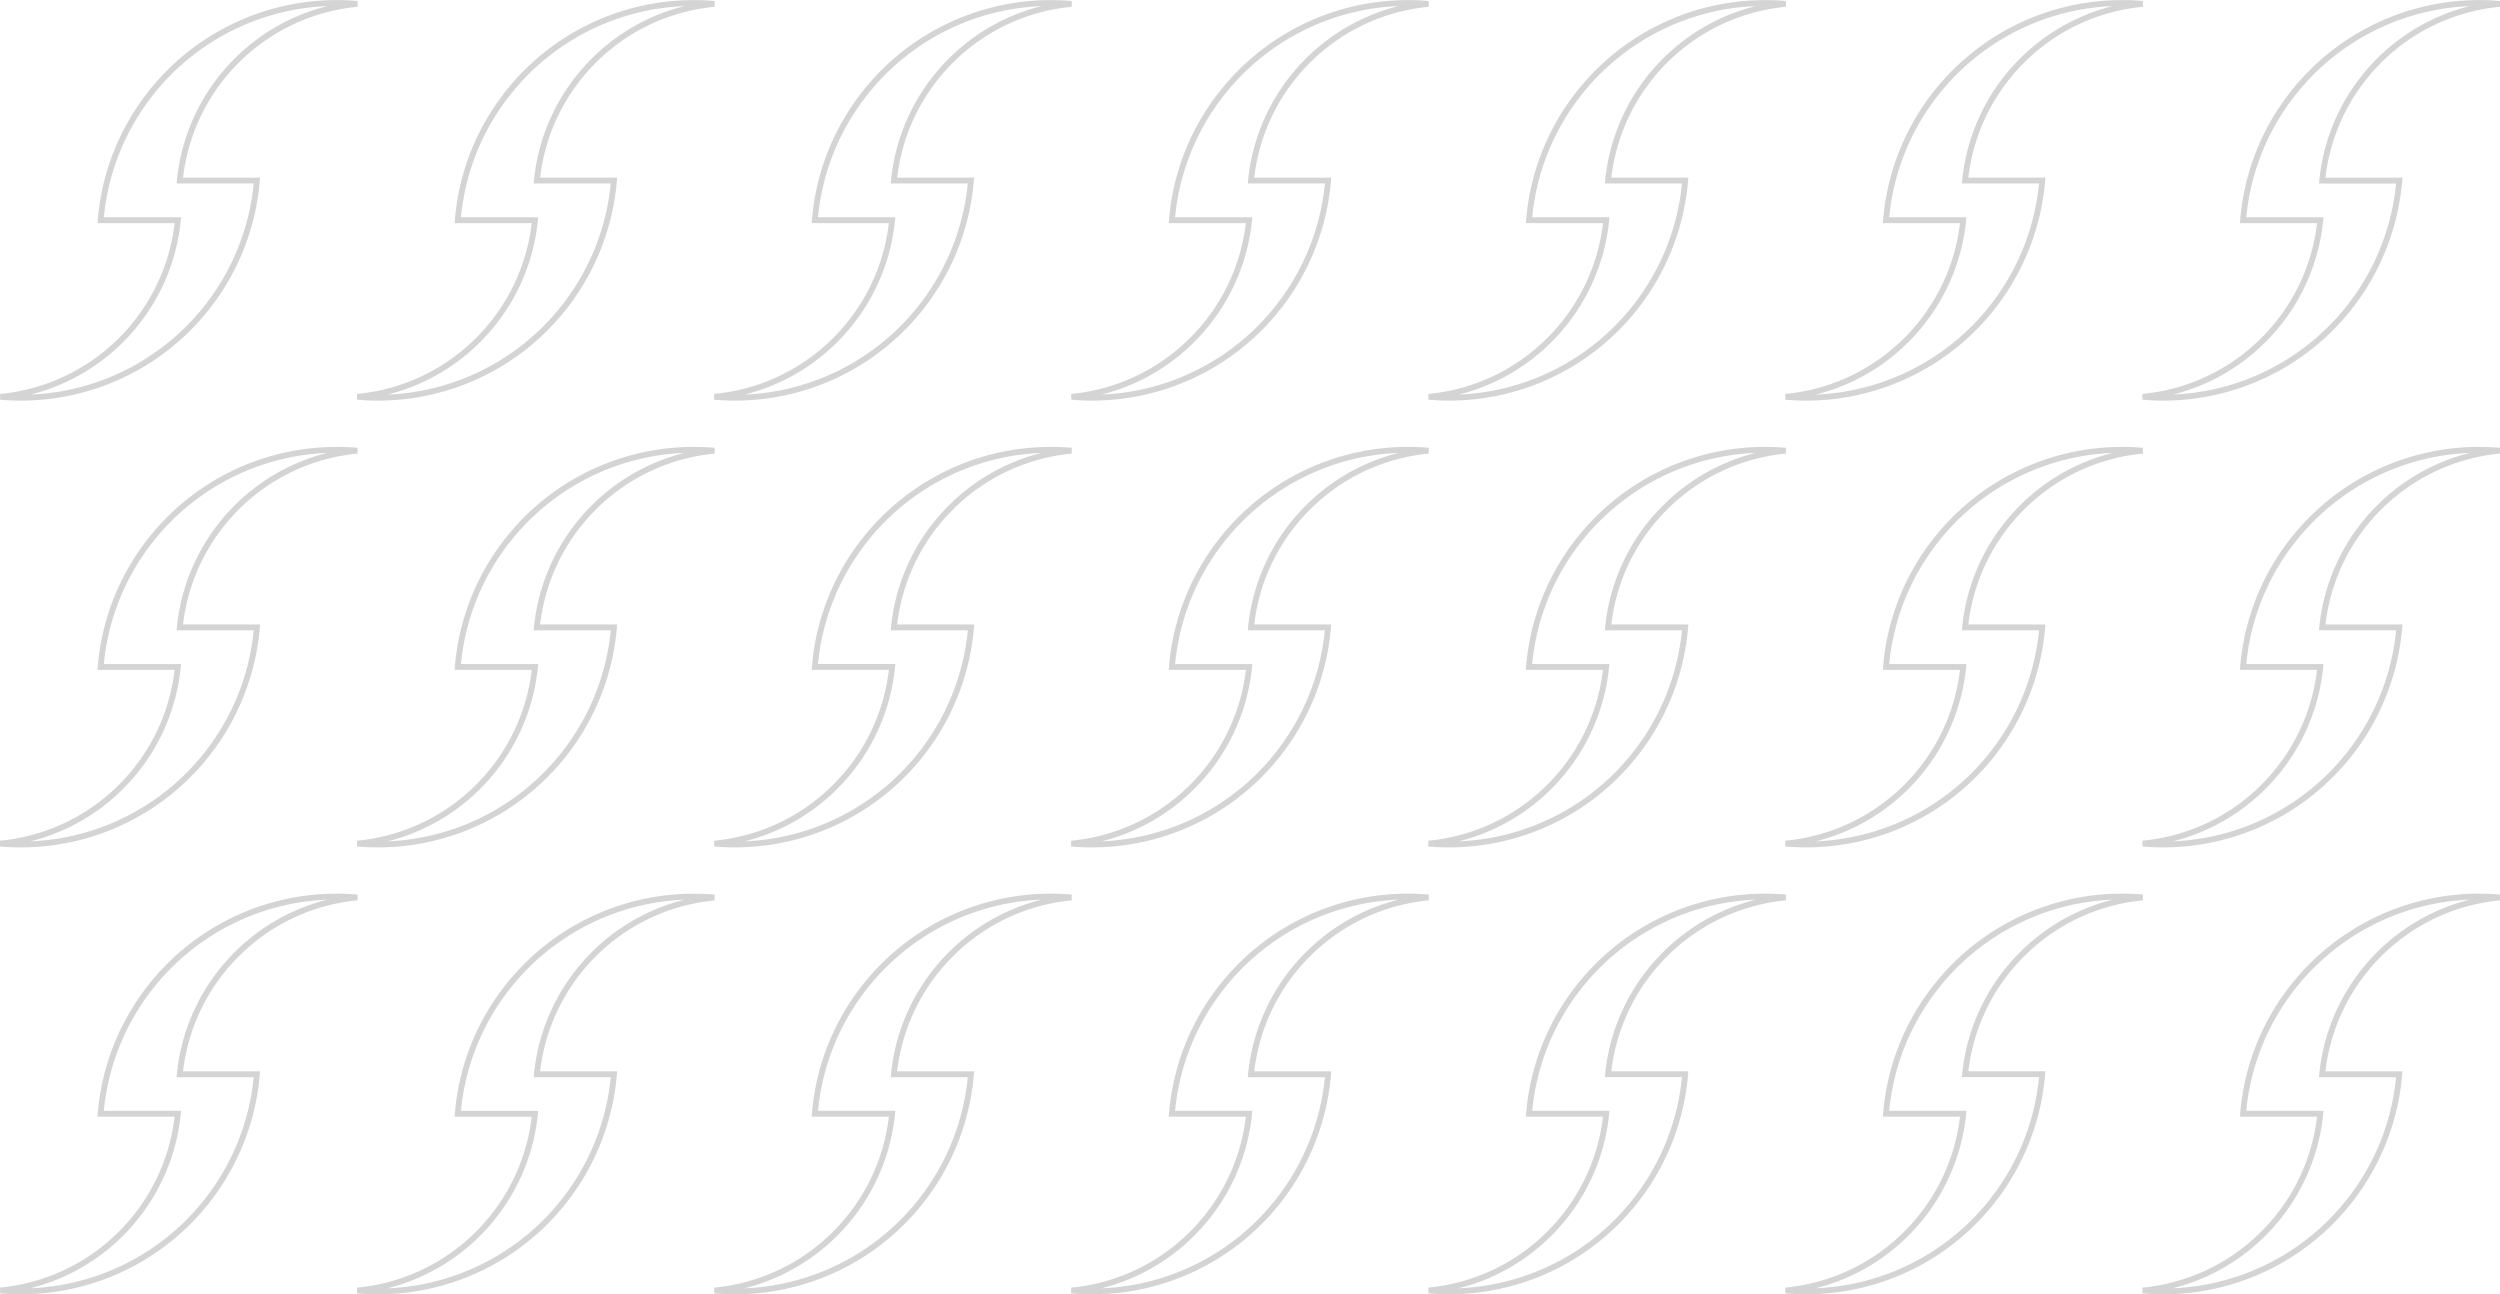 <svg id="Camada_1" data-name="Camada 1" xmlns="http://www.w3.org/2000/svg" width="1285.3" height="665.45" viewBox="0 0 1285.3 665.45">
  <defs>
    <style>
      .cls-1 {
        fill: none;
        stroke: #000;
        stroke-miterlimit: 10;
        stroke-width: 3px;
        opacity: 0.17;
        isolation: isolate;
      }
    </style>
  </defs>
  <title>fundo2-pattern</title>
  <g>
    <g>
      <path class="cls-1" d="M175,103.56A101.11,101.11,0,0,1,237.42,74c-3.48-.31-7-.46-10.59-.46a121.63,121.63,0,0,0-96.62,47.65h0a121.06,121.06,0,0,0-24.73,64h39.69a101.27,101.27,0,0,1-28.81,61.22h0A101.22,101.22,0,0,1,53.9,276c3.49.3,7,.46,10.6.46A121.78,121.78,0,0,0,185.79,164.82H146.15A101.12,101.12,0,0,1,175,103.56Z" transform="translate(-53.71 -71.99)"/>
      <path class="cls-1" d="M358.59,103.56A101.11,101.11,0,0,1,421,74q-5.25-.48-10.6-.46a121.63,121.63,0,0,0-96.62,47.65h0a121,121,0,0,0-24.72,64h39.69a101.26,101.26,0,0,1-28.87,61.25h0A101.17,101.17,0,0,1,237.42,276c3.5.3,7,.46,10.6.46A121.79,121.79,0,0,0,369.36,164.82H329.72A101.2,101.2,0,0,1,358.59,103.56Z" transform="translate(-53.71 -71.99)"/>
      <path class="cls-1" d="M542.17,103.56A101.11,101.11,0,0,1,604.57,74c-3.48-.31-7-.46-10.6-.46a121.61,121.61,0,0,0-96.61,47.65h0a121.06,121.06,0,0,0-24.73,64h39.73a101.2,101.2,0,0,1-28.87,61.25h0A101.17,101.17,0,0,1,421,276c3.49.3,7,.46,10.6.46a121.79,121.79,0,0,0,121.3-111.65H513.3A101.12,101.12,0,0,1,542.17,103.56Z" transform="translate(-53.71 -71.99)"/>
      <path class="cls-1" d="M725.74,103.56A101.11,101.11,0,0,1,788.15,74q-5.25-.48-10.6-.46a121.63,121.63,0,0,0-96.62,47.65h0a121,121,0,0,0-24.72,64H695.9A101.26,101.26,0,0,1,667,246.39h0A101.22,101.22,0,0,1,604.57,276c3.49.3,7,.46,10.6.46A121.77,121.77,0,0,0,736.51,164.82H696.87A101.12,101.12,0,0,1,725.74,103.56Z" transform="translate(-53.71 -71.99)"/>
      <path class="cls-1" d="M909.36,103.56A101.11,101.11,0,0,1,971.76,74q-5.25-.48-10.6-.46a121.67,121.67,0,0,0-96.62,47.65h0a121.08,121.08,0,0,0-24.72,64h39.69a101.2,101.2,0,0,1-28.87,61.25h0A101.17,101.17,0,0,1,788.19,276c3.49.3,7,.46,10.6.46a121.79,121.79,0,0,0,121.3-111.65H880.45A101.15,101.15,0,0,1,909.36,103.56Z" transform="translate(-53.71 -71.99)"/>
      <path class="cls-1" d="M1092.89,103.56A101.11,101.11,0,0,1,1155.3,74q-5.25-.48-10.6-.46a121.63,121.63,0,0,0-96.62,47.65h0a121.09,121.09,0,0,0-24.73,64h39.7a101.26,101.26,0,0,1-28.87,61.25h0A101.22,101.22,0,0,1,971.72,276c3.49.3,7,.46,10.6.46a121.77,121.77,0,0,0,121.34-111.65H1064A101.12,101.12,0,0,1,1092.89,103.56Z" transform="translate(-53.71 -71.99)"/>
      <path class="cls-1" d="M1276.46,103.56A101.11,101.11,0,0,1,1338.87,74q-5.23-.48-10.6-.46a121.67,121.67,0,0,0-96.62,47.65h0a121,121,0,0,0-24.72,64h39.69a101.2,101.2,0,0,1-28.87,61.25h0A101.17,101.17,0,0,1,1155.3,276c3.49.3,7,.46,10.59.46a121.8,121.8,0,0,0,121.35-111.62H1247.6A101.13,101.13,0,0,1,1276.46,103.56Z" transform="translate(-53.71 -71.99)"/>
    </g>
    <g>
      <path class="cls-1" d="M175,333.3a101.15,101.15,0,0,1,62.4-29.6c-3.48-.3-7-.45-10.59-.45a121.59,121.59,0,0,0-96.62,47.64h0a121.09,121.09,0,0,0-24.73,64h39.69a101.19,101.19,0,0,1-28.81,61.2h0A101.31,101.31,0,0,1,53.85,505.7c3.48.3,7,.45,10.6.45a121.77,121.77,0,0,0,121.34-111.6H146.15A101.1,101.1,0,0,1,175,333.3Z" transform="translate(-53.71 -71.99)"/>
      <path class="cls-1" d="M358.59,333.3A101.2,101.2,0,0,1,421,303.7q-5.25-.45-10.6-.45a121.65,121.65,0,0,0-96.62,47.64h0a121,121,0,0,0-24.72,64h39.69a101.2,101.2,0,0,1-28.87,61.25h0a101.25,101.25,0,0,1-62.46,29.56q5.25.45,10.6.45a121.79,121.79,0,0,0,121.34-111.6H329.72A101.15,101.15,0,0,1,358.59,333.3Z" transform="translate(-53.71 -71.99)"/>
      <path class="cls-1" d="M542.17,333.3a101.15,101.15,0,0,1,62.4-29.6c-3.48-.3-7-.45-10.6-.45a121.59,121.59,0,0,0-96.61,47.62h0a121.09,121.09,0,0,0-24.73,64h39.73a101.18,101.18,0,0,1-28.87,61.25h0A101.22,101.22,0,0,1,421,505.7q5.24.45,10.6.45a121.79,121.79,0,0,0,121.34-111.6H513.3A101,101,0,0,1,542.17,333.3Z" transform="translate(-53.71 -71.99)"/>
      <path class="cls-1" d="M725.74,333.3a101.2,101.2,0,0,1,62.41-29.6q-5.25-.45-10.6-.45a121.65,121.65,0,0,0-96.62,47.64h0a121,121,0,0,0-24.72,64H695.9A101.2,101.2,0,0,1,667,476.14h0a101.3,101.3,0,0,1-62.46,29.56c3.49.3,7,.45,10.6.45a121.76,121.76,0,0,0,121.34-111.6H696.87A101.1,101.1,0,0,1,725.74,333.3Z" transform="translate(-53.71 -71.99)"/>
      <path class="cls-1" d="M909.36,333.3a101.1,101.1,0,0,1,62.36-29.6q-5.25-.45-10.6-.45a121.66,121.66,0,0,0-96.62,47.64h0a121.08,121.08,0,0,0-24.72,64h39.69a101.18,101.18,0,0,1-28.87,61.25h0a101.23,101.23,0,0,1-62.45,29.56q5.24.45,10.6.45a121.79,121.79,0,0,0,121.34-111.6H880.45A101,101,0,0,1,909.36,333.3Z" transform="translate(-53.71 -71.99)"/>
      <path class="cls-1" d="M1092.89,333.3a101.12,101.12,0,0,1,62.41-29.6q-5.25-.45-10.6-.45a121.65,121.65,0,0,0-96.62,47.64h0a121.09,121.09,0,0,0-24.73,64h39.7a101.2,101.2,0,0,1-28.87,61.25h0a101.3,101.3,0,0,1-62.46,29.56c3.49.3,7,.45,10.6.45a121.76,121.76,0,0,0,121.34-111.6H1064A101.1,101.1,0,0,1,1092.89,333.3Z" transform="translate(-53.71 -71.99)"/>
      <path class="cls-1" d="M1276.46,333.3a101.2,101.2,0,0,1,62.41-29.6q-5.23-.45-10.6-.45a121.66,121.66,0,0,0-96.62,47.64h0a121,121,0,0,0-24.72,64h39.69a101.18,101.18,0,0,1-28.87,61.25h0a101.23,101.23,0,0,1-62.45,29.56q5.23.45,10.59.45a121.78,121.78,0,0,0,121.35-111.62H1247.6A101.11,101.11,0,0,1,1276.46,333.3Z" transform="translate(-53.71 -71.99)"/>
    </g>
    <g>
      <path class="cls-1" d="M175,563a101.11,101.11,0,0,1,62.4-29.61c-3.48-.3-7-.46-10.59-.46a121.63,121.63,0,0,0-96.62,47.65h0a121.06,121.06,0,0,0-24.73,64h39.69a101.27,101.27,0,0,1-28.81,61.22h0A101.22,101.22,0,0,1,53.9,735.45c3.48.3,7,.46,10.6.46A121.78,121.78,0,0,0,185.79,624.29H146.15A101.12,101.12,0,0,1,175,563Z" transform="translate(-53.71 -71.99)"/>
      <path class="cls-1" d="M358.59,563A101.11,101.11,0,0,1,421,533.42c-3.49-.3-7-.46-10.6-.46a121.63,121.63,0,0,0-96.62,47.65h0a121,121,0,0,0-24.72,64h39.69a101.26,101.26,0,0,1-28.87,61.25h0a101.17,101.17,0,0,1-62.46,29.62c3.5.3,7,.46,10.6.46A121.79,121.79,0,0,0,369.36,624.29H329.72A101.2,101.2,0,0,1,358.59,563Z" transform="translate(-53.71 -71.99)"/>
      <path class="cls-1" d="M542.17,563a101.11,101.11,0,0,1,62.4-29.61c-3.48-.3-7-.46-10.6-.46a121.61,121.61,0,0,0-96.61,47.65h0a121.06,121.06,0,0,0-24.73,64h39.73a101.2,101.2,0,0,1-28.87,61.25h0A101.17,101.17,0,0,1,421,735.48c3.49.3,7,.46,10.6.46a121.79,121.79,0,0,0,121.3-111.65H513.3A101.12,101.12,0,0,1,542.17,563Z" transform="translate(-53.71 -71.99)"/>
      <path class="cls-1" d="M725.74,563a101.11,101.11,0,0,1,62.41-29.61c-3.49-.3-7-.46-10.6-.46a121.63,121.63,0,0,0-96.62,47.65h0a121,121,0,0,0-24.72,64H695.9A101.26,101.26,0,0,1,667,705.86h0a101.22,101.22,0,0,1-62.46,29.62c3.49.31,7,.46,10.6.46A121.77,121.77,0,0,0,736.51,624.29H696.87A101.12,101.12,0,0,1,725.74,563Z" transform="translate(-53.71 -71.99)"/>
      <path class="cls-1" d="M909.36,563a101.11,101.11,0,0,1,62.4-29.61c-3.49-.3-7-.46-10.6-.46a121.67,121.67,0,0,0-96.62,47.65h0a121.08,121.08,0,0,0-24.72,64h39.69a101.2,101.2,0,0,1-28.87,61.25h0a101.17,101.17,0,0,1-62.45,29.62c3.49.3,7,.46,10.6.46a121.79,121.79,0,0,0,121.3-111.65H880.45A101.15,101.15,0,0,1,909.36,563Z" transform="translate(-53.71 -71.99)"/>
      <path class="cls-1" d="M1092.89,563a101.11,101.11,0,0,1,62.41-29.61c-3.49-.3-7-.46-10.6-.46a121.63,121.63,0,0,0-96.62,47.65h0a121.09,121.09,0,0,0-24.73,64h39.7a101.26,101.26,0,0,1-28.87,61.25h0a101.22,101.22,0,0,1-62.46,29.62c3.49.31,7,.46,10.6.46a121.77,121.77,0,0,0,121.34-111.65H1064A101.12,101.12,0,0,1,1092.89,563Z" transform="translate(-53.71 -71.99)"/>
      <path class="cls-1" d="M1276.46,563a101.11,101.11,0,0,1,62.41-29.61c-3.49-.3-7-.46-10.6-.46a121.67,121.67,0,0,0-96.62,47.65h0a121,121,0,0,0-24.72,64h39.69a101.2,101.2,0,0,1-28.87,61.25h0a101.17,101.17,0,0,1-62.45,29.62c3.49.3,7,.46,10.59.46a121.8,121.8,0,0,0,121.35-111.62H1247.6A101.13,101.13,0,0,1,1276.46,563Z" transform="translate(-53.71 -71.99)"/>
    </g>
  </g>
</svg>

